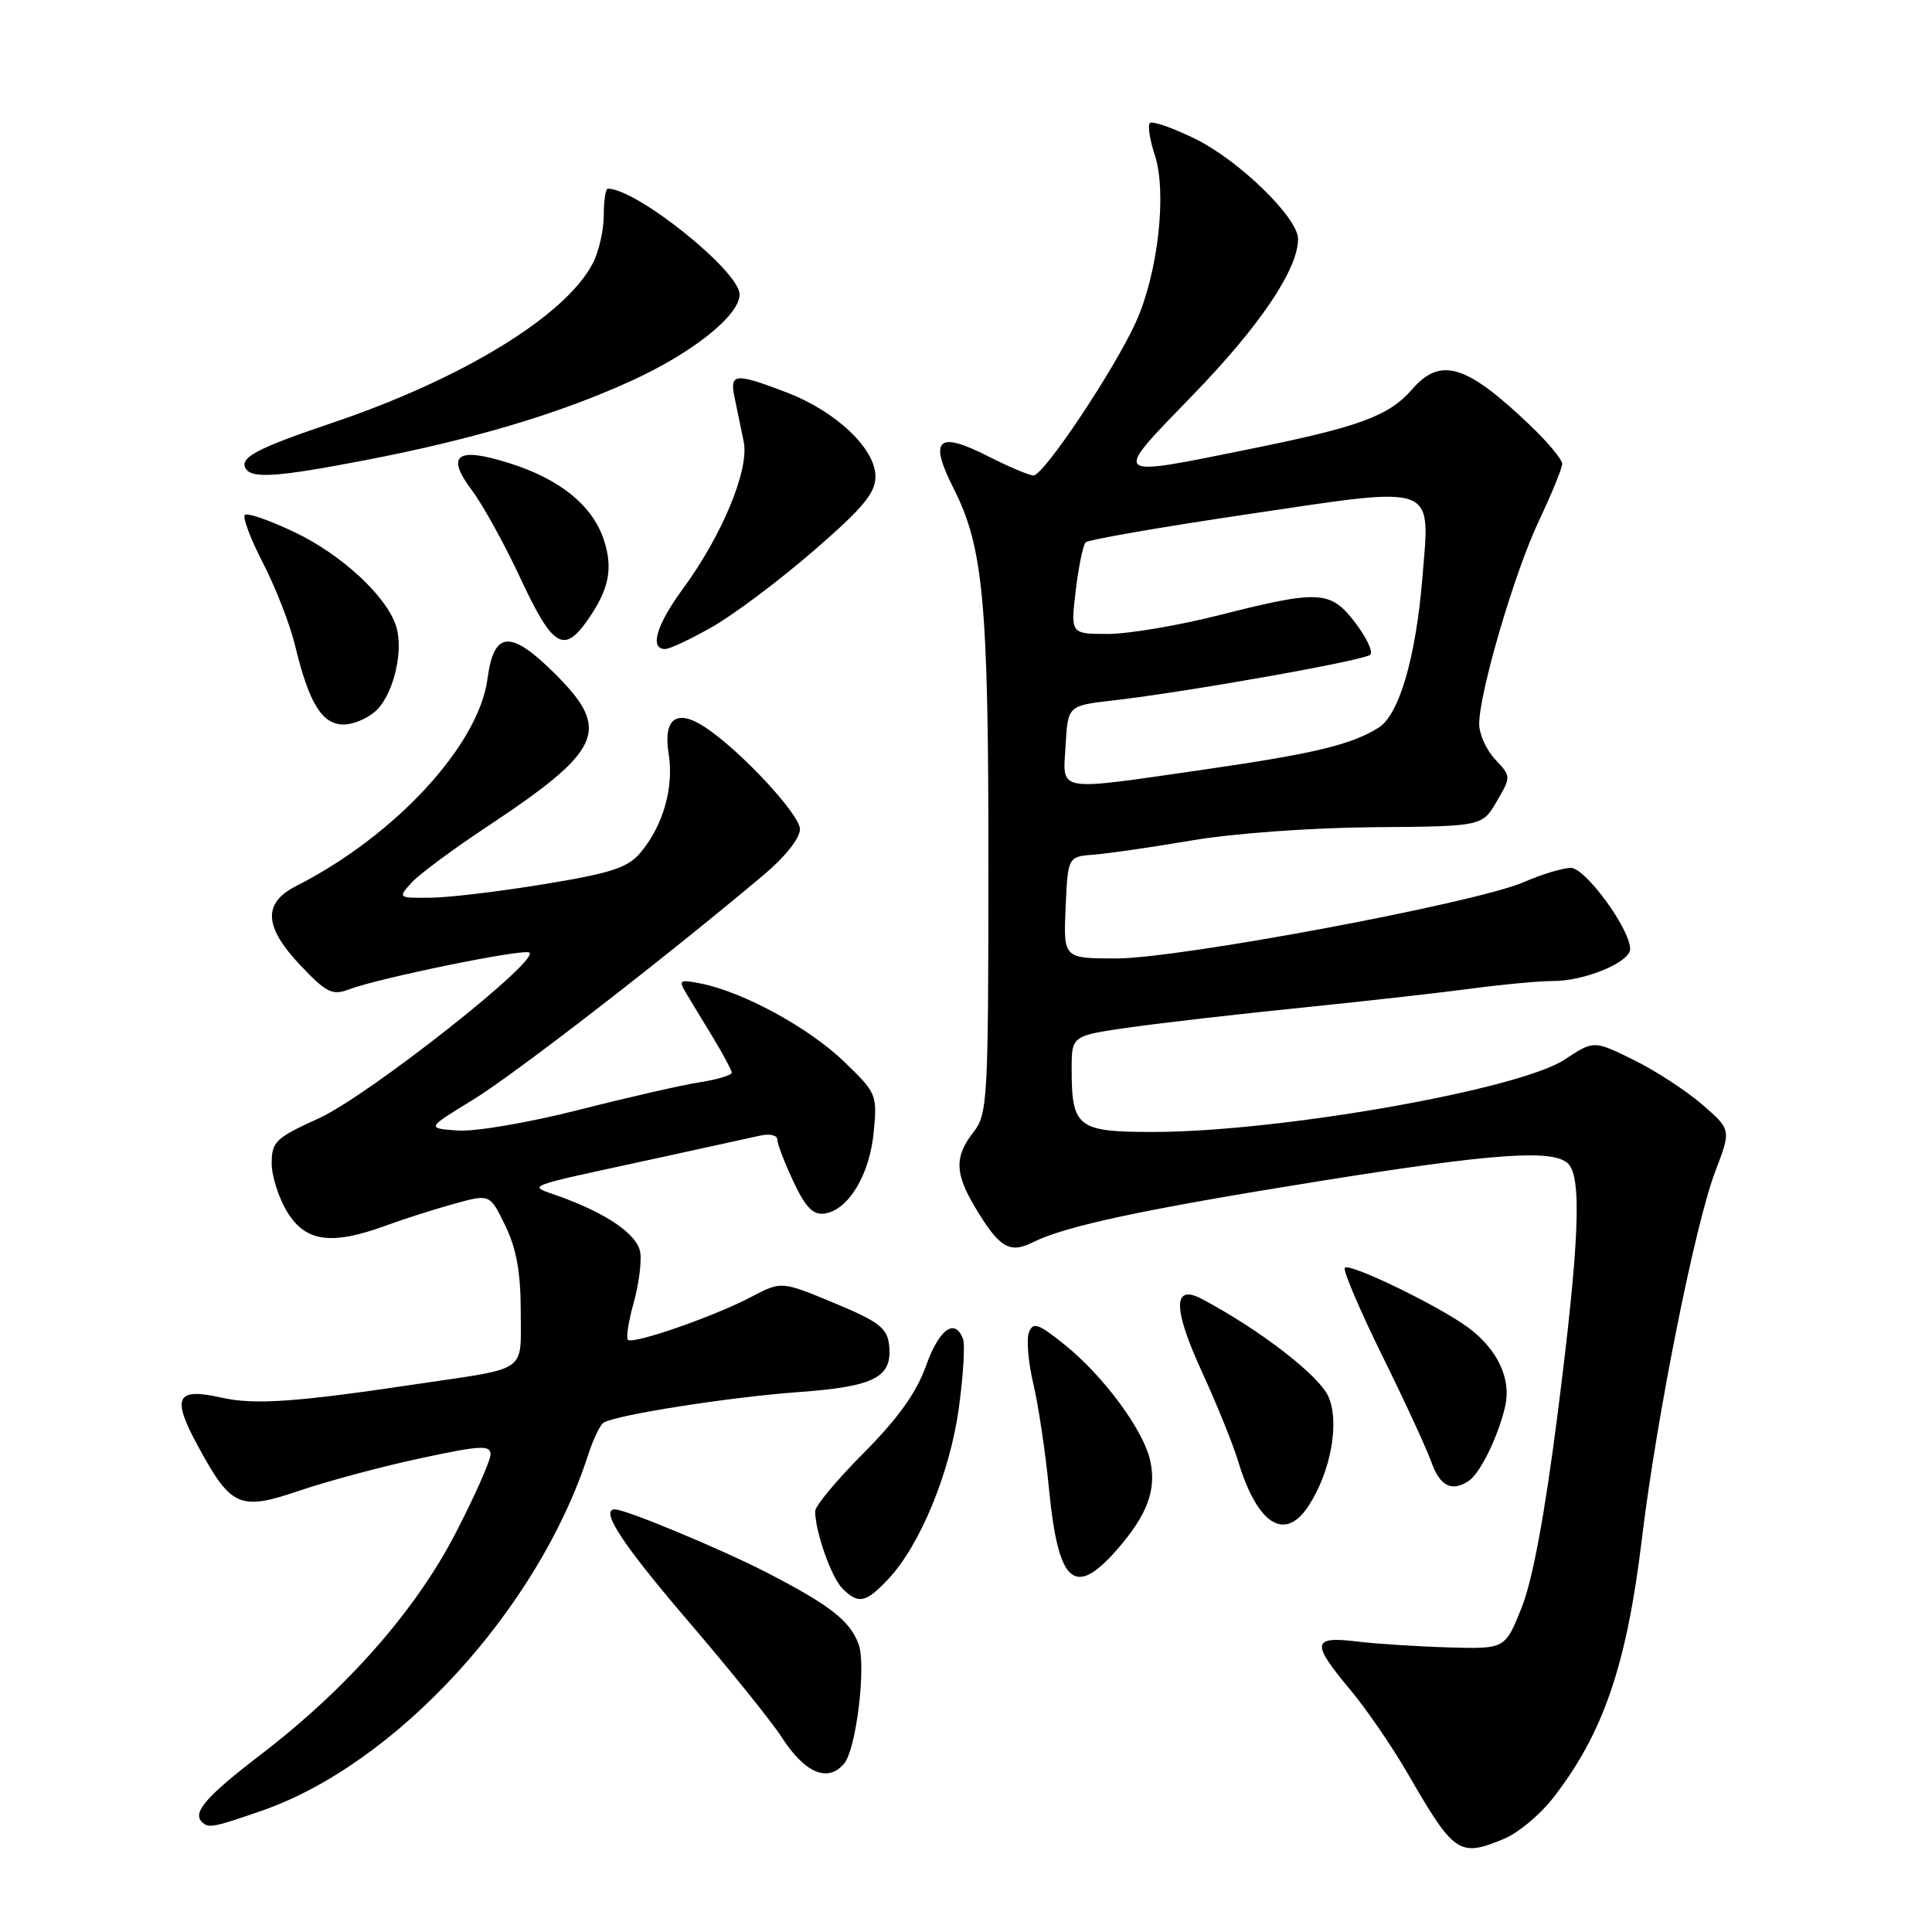 <?xml version="1.0" encoding="UTF-8" standalone="no"?>
<!DOCTYPE svg PUBLIC "-//W3C//DTD SVG 1.1//EN" "http://www.w3.org/Graphics/SVG/1.1/DTD/svg11.dtd" >
<svg xmlns="http://www.w3.org/2000/svg" xmlns:xlink="http://www.w3.org/1999/xlink" version="1.1" viewBox="0 0 256 256">
 <g >
 <path fill="currentColor"
d=" M 199.35 243.63 C 201.15 242.87 204.00 240.51 205.68 238.38 C 212.38 229.85 215.53 220.74 217.54 204.05 C 219.50 187.77 224.60 162.23 227.29 155.20 C 229.40 149.68 229.40 149.68 225.51 146.32 C 223.37 144.48 219.27 141.81 216.40 140.41 C 211.18 137.85 211.18 137.85 207.34 140.39 C 201.28 144.39 169.53 149.98 152.79 149.99 C 142.79 150.00 142.00 149.39 142.00 141.68 C 142.00 137.23 142.00 137.23 149.75 136.13 C 154.01 135.53 164.25 134.35 172.50 133.52 C 180.75 132.68 190.88 131.54 195.00 130.99 C 199.12 130.44 203.98 129.99 205.78 129.99 C 209.99 130.00 216.00 127.50 216.00 125.75 C 216.00 123.10 210.08 115.00 208.15 115.00 C 207.11 115.00 204.28 115.85 201.88 116.90 C 195.53 119.65 156.28 127.00 147.92 127.00 C 140.91 127.00 140.91 127.00 141.20 120.25 C 141.50 113.50 141.50 113.50 145.00 113.24 C 146.93 113.09 152.78 112.24 158.00 111.35 C 163.39 110.43 173.75 109.68 181.94 109.61 C 196.39 109.50 196.39 109.50 198.32 106.20 C 200.24 102.91 200.24 102.88 198.12 100.63 C 196.96 99.39 196.00 97.28 196.00 95.94 C 196.01 91.75 200.69 75.80 203.92 69.00 C 205.61 65.42 207.00 62.03 207.00 61.46 C 207.00 60.89 205.09 58.59 202.75 56.36 C 194.31 48.29 190.89 47.24 187.12 51.58 C 184.04 55.12 180.17 56.55 165.71 59.48 C 146.92 63.28 147.20 63.55 158.15 52.25 C 166.97 43.14 172.00 35.67 172.00 31.66 C 172.00 28.85 164.16 21.23 158.36 18.39 C 155.37 16.93 152.68 15.99 152.37 16.30 C 152.06 16.61 152.34 18.51 153.01 20.52 C 154.65 25.49 153.45 36.15 150.53 42.64 C 147.68 48.96 138.31 63.00 136.94 63.00 C 136.38 63.00 133.64 61.84 130.85 60.42 C 124.21 57.06 123.05 58.19 126.38 64.77 C 130.31 72.51 130.99 79.96 130.97 115.00 C 130.96 145.72 130.85 147.64 129.00 150.00 C 126.47 153.23 126.51 155.43 129.15 159.88 C 132.40 165.34 133.76 166.17 136.88 164.60 C 141.20 162.45 151.49 160.25 174.69 156.53 C 197.96 152.80 205.84 152.24 207.80 154.20 C 209.63 156.03 209.25 164.93 206.41 187.21 C 204.71 200.58 203.08 209.38 201.63 213.00 C 199.44 218.50 199.44 218.50 191.97 218.29 C 187.86 218.17 182.36 217.82 179.75 217.50 C 173.85 216.79 173.73 217.71 178.89 223.87 C 181.03 226.42 184.46 231.43 186.53 235.00 C 192.71 245.70 193.35 246.13 199.35 243.63 Z  M 34.55 239.98 C 52.42 233.84 71.28 213.31 77.94 192.76 C 78.60 190.71 79.52 188.79 79.98 188.51 C 81.64 187.48 96.69 185.12 105.79 184.46 C 115.98 183.72 118.31 182.49 117.80 178.15 C 117.55 175.96 116.38 175.08 110.52 172.65 C 103.54 169.75 103.54 169.75 99.52 171.86 C 94.60 174.45 83.85 178.18 83.20 177.53 C 82.94 177.27 83.28 175.09 83.95 172.68 C 84.63 170.27 85.03 167.25 84.84 165.98 C 84.49 163.58 80.47 160.81 74.00 158.48 C 69.90 157.01 68.79 157.44 87.00 153.48 C 93.33 152.10 99.51 150.75 100.75 150.47 C 101.99 150.19 103.00 150.43 103.00 150.99 C 103.00 151.56 103.96 154.07 105.13 156.56 C 106.76 160.02 107.75 161.03 109.28 160.80 C 112.42 160.33 115.23 155.68 115.77 150.03 C 116.25 145.02 116.16 144.81 111.75 140.58 C 107.12 136.15 98.47 131.44 92.90 130.33 C 90.03 129.76 89.87 129.86 90.92 131.60 C 91.54 132.65 93.15 135.30 94.49 137.50 C 95.82 139.70 96.93 141.78 96.96 142.12 C 96.98 142.46 95.09 143.04 92.75 143.40 C 90.41 143.76 83.16 145.42 76.63 147.08 C 70.02 148.76 62.93 149.97 60.63 149.80 C 56.50 149.50 56.50 149.50 62.68 145.72 C 68.16 142.37 88.12 126.93 101.25 115.88 C 104.02 113.56 106.00 111.05 106.00 109.88 C 106.00 107.92 98.07 99.40 93.38 96.33 C 89.65 93.88 87.85 95.22 88.60 99.87 C 89.31 104.33 87.89 109.36 84.90 112.94 C 83.21 114.97 81.07 115.68 72.19 117.14 C 66.31 118.11 59.52 118.93 57.10 118.95 C 52.73 119.00 52.71 118.98 54.52 116.97 C 55.53 115.86 59.99 112.55 64.43 109.61 C 79.81 99.42 81.02 96.76 73.63 89.37 C 67.66 83.40 65.45 83.54 64.60 89.92 C 63.44 98.74 52.36 110.74 39.25 117.40 C 34.78 119.67 34.96 122.82 39.87 127.98 C 43.26 131.55 44.05 131.93 46.24 131.10 C 50.14 129.62 68.83 125.78 70.09 126.20 C 72.06 126.85 48.87 145.16 42.25 148.18 C 36.53 150.78 36.00 151.28 36.00 154.14 C 36.00 155.86 36.94 158.78 38.08 160.63 C 40.51 164.57 43.94 165.03 51.12 162.40 C 53.53 161.52 57.62 160.21 60.21 159.50 C 64.92 158.20 64.92 158.20 66.96 162.42 C 68.43 165.45 69.00 168.63 69.00 173.75 C 69.00 181.98 70.12 181.19 55.50 183.36 C 39.10 185.81 33.72 186.18 29.33 185.19 C 23.34 183.84 22.71 185.12 26.20 191.56 C 30.64 199.75 31.74 200.23 39.80 197.48 C 43.49 196.23 50.66 194.31 55.75 193.22 C 63.67 191.52 65.00 191.45 65.00 192.71 C 65.00 193.52 62.93 198.20 60.39 203.11 C 55.08 213.40 45.99 223.73 34.58 232.47 C 27.39 237.98 25.48 240.15 26.74 241.40 C 27.62 242.28 28.14 242.19 34.55 239.98 Z  M 111.87 233.66 C 113.46 231.74 114.80 220.69 113.77 217.87 C 112.64 214.76 109.98 212.69 101.50 208.32 C 95.46 205.22 82.91 200.00 81.48 200.00 C 79.44 200.00 82.46 204.61 91.10 214.70 C 96.66 221.19 102.26 228.14 103.55 230.15 C 106.65 234.97 109.71 236.26 111.87 233.66 Z  M 117.69 209.25 C 121.88 204.81 125.86 195.20 127.04 186.65 C 127.64 182.33 127.89 178.17 127.60 177.40 C 126.52 174.58 124.43 176.12 122.69 181.01 C 121.44 184.52 118.98 187.96 114.46 192.51 C 110.90 196.08 108.00 199.56 108.01 200.25 C 108.02 202.95 110.16 209.01 111.61 210.47 C 113.74 212.60 114.71 212.41 117.69 209.25 Z  M 147.96 205.39 C 151.99 200.80 153.26 197.46 152.42 193.58 C 151.56 189.55 146.23 182.32 141.08 178.19 C 137.57 175.36 136.89 175.13 136.34 176.55 C 135.99 177.46 136.25 180.53 136.92 183.36 C 137.59 186.18 138.53 192.46 139.00 197.31 C 140.22 209.84 142.36 211.77 147.96 205.39 Z  M 173.38 199.55 C 176.31 195.07 177.51 188.64 176.06 185.14 C 174.90 182.34 167.03 176.24 159.24 172.11 C 155.39 170.07 155.40 173.38 159.28 181.81 C 161.22 186.04 163.35 191.30 164.02 193.50 C 166.58 202.00 170.23 204.36 173.38 199.55 Z  M 194.61 196.23 C 196.16 195.21 198.62 190.13 199.47 186.21 C 200.23 182.66 198.43 178.84 194.67 176.00 C 190.83 173.10 178.50 167.14 178.18 168.02 C 178.01 168.51 180.26 173.77 183.19 179.71 C 186.12 185.64 189.03 191.96 189.67 193.75 C 190.80 196.92 192.37 197.72 194.61 196.23 Z  M 49.94 94.06 C 52.20 91.80 53.50 86.15 52.49 82.98 C 51.24 79.02 45.29 73.51 39.10 70.55 C 35.76 68.95 32.76 67.91 32.44 68.23 C 32.12 68.55 33.21 71.44 34.87 74.65 C 36.53 77.87 38.43 82.75 39.09 85.50 C 40.94 93.18 42.66 96.00 45.53 96.00 C 46.89 96.00 48.87 95.13 49.94 94.06 Z  M 94.44 83.03 C 97.29 81.40 103.31 76.88 107.81 72.98 C 114.36 67.31 116.00 65.34 116.00 63.14 C 116.00 59.43 110.74 54.47 104.16 51.97 C 97.31 49.36 96.66 49.44 97.35 52.75 C 97.67 54.26 98.21 56.87 98.55 58.54 C 99.30 62.22 95.70 70.91 90.51 77.99 C 86.98 82.79 86.03 86.00 88.13 86.00 C 88.75 86.00 91.59 84.66 94.44 83.03 Z  M 77.80 82.25 C 80.70 78.14 81.27 75.35 80.01 71.52 C 78.50 66.97 74.20 63.48 67.46 61.36 C 60.48 59.16 59.00 60.28 62.59 65.05 C 64.01 66.95 66.91 72.21 69.02 76.75 C 73.20 85.70 74.70 86.65 77.80 82.25 Z  M 48.49 60.96 C 62.76 58.20 74.04 54.84 83.57 50.50 C 91.75 46.78 98.00 41.80 98.00 39.01 C 98.00 35.94 84.37 25.00 80.54 25.00 C 80.24 25.00 80.00 26.60 80.00 28.55 C 80.00 30.50 79.35 33.35 78.56 34.87 C 74.97 41.83 61.30 50.20 44.00 56.04 C 34.01 59.41 31.67 60.65 32.57 62.11 C 33.40 63.45 36.86 63.20 48.49 60.96 Z  M 141.20 98.75 C 141.50 93.50 141.50 93.50 147.50 92.81 C 157.35 91.68 180.82 87.51 181.58 86.75 C 181.96 86.37 181.07 84.47 179.59 82.53 C 176.30 78.22 174.86 78.14 161.60 81.50 C 156.18 82.88 149.52 84.00 146.80 84.00 C 141.86 84.00 141.86 84.00 142.54 78.25 C 142.92 75.09 143.51 72.21 143.86 71.86 C 144.21 71.51 153.95 69.82 165.50 68.11 C 190.63 64.38 189.50 63.96 188.48 76.50 C 187.61 87.12 185.40 94.71 182.67 96.42 C 179.04 98.69 174.12 99.87 159.50 101.98 C 139.63 104.84 140.83 105.05 141.20 98.75 Z "/>
</g>
</svg>